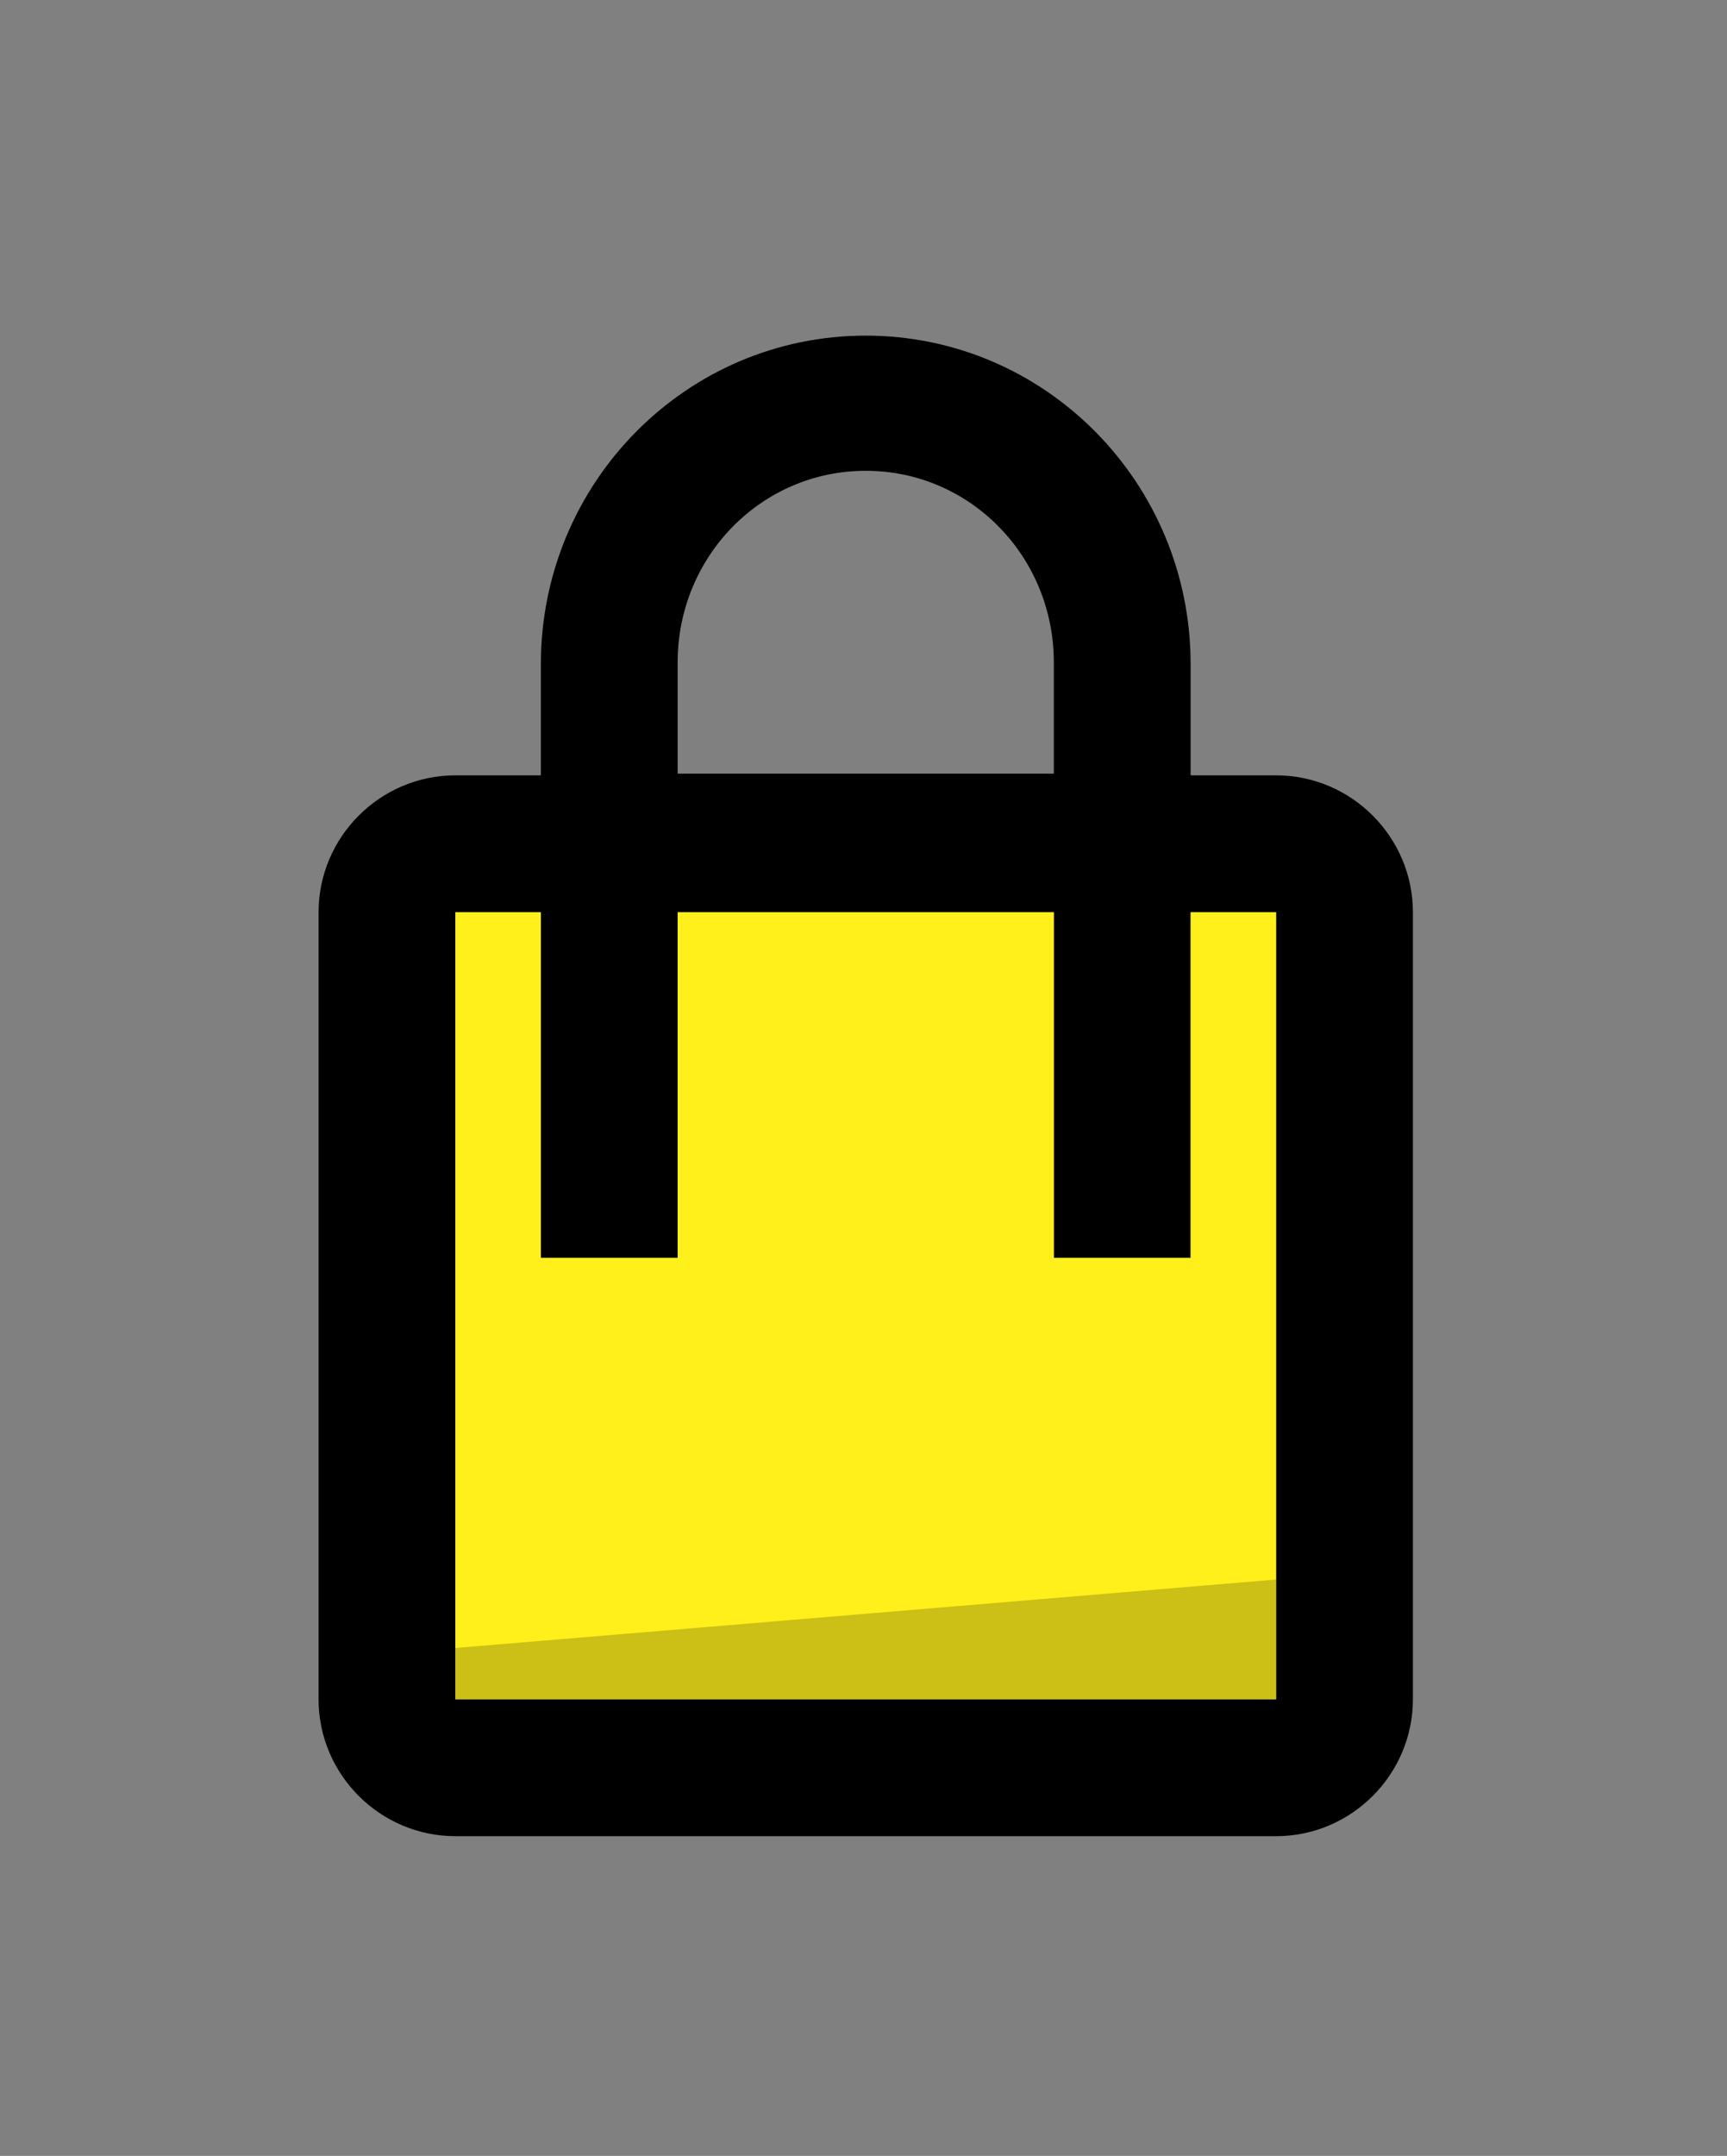 <?xml version="1.0" ?><!DOCTYPE svg  PUBLIC '-//W3C//DTD SVG 1.1//EN'  'http://www.w3.org/Graphics/SVG/1.1/DTD/svg11.dtd'><svg height="100%" style="fill-rule:evenodd;clip-rule:evenodd;stroke-linejoin:round;stroke-miterlimit:1.414;" version="1.1" viewBox="0 0 101 126" width="100%" xml:space="preserve" xmlns="http://www.w3.org/2000/svg" xmlns:serif="http://www.serif.com/" xmlns:xlink="http://www.w3.org/1999/xlink"><rect x="0" y="0" width="101" height="126" fill="#808080" stroke="none"/><path d="M26.631,107.316l48,0c4.4,0 8,-3.6 8,-8l0,-46c0,-4.4 -3.6,-8 -8,-8l-5,0l0,-6.5c0,-10.6 -8.5,-19.2 -19,-19.2c-10.5,0 -19,8.6 -19,19.2l0,6.5l-5,0c-4.4,0 -8,3.6 -8,8l0,46c0,4.4 3.6,8 8,8Zm13,-68.6c0,-6.2 4.9,-11.2 11,-11.2c6.1,0 11,5 11,11.2l0,6.5l-22,0l0,-6.5Zm-13,14.6l5,0l0,20.2l8,0l0,-20.2l22,0l0,20.2l8,0l0,-20.2l5,0l0,46l-48,0l0,-46Z" style="fill-rule:nonzero;"/><path d="M74.631,99.316l0,-46l-5,0l0,20.2l-8,0l0,-20.2l-22,0l0,20.2l-8,0l0,-20.2l-5,0l0,46l48,0Z" style="fill:#fff01b;"/><path d="M26.631,96.316l0,3l48,0l0,-7l-48,4Z" style="fill:#020000;fill-opacity:0.2;"/></svg>